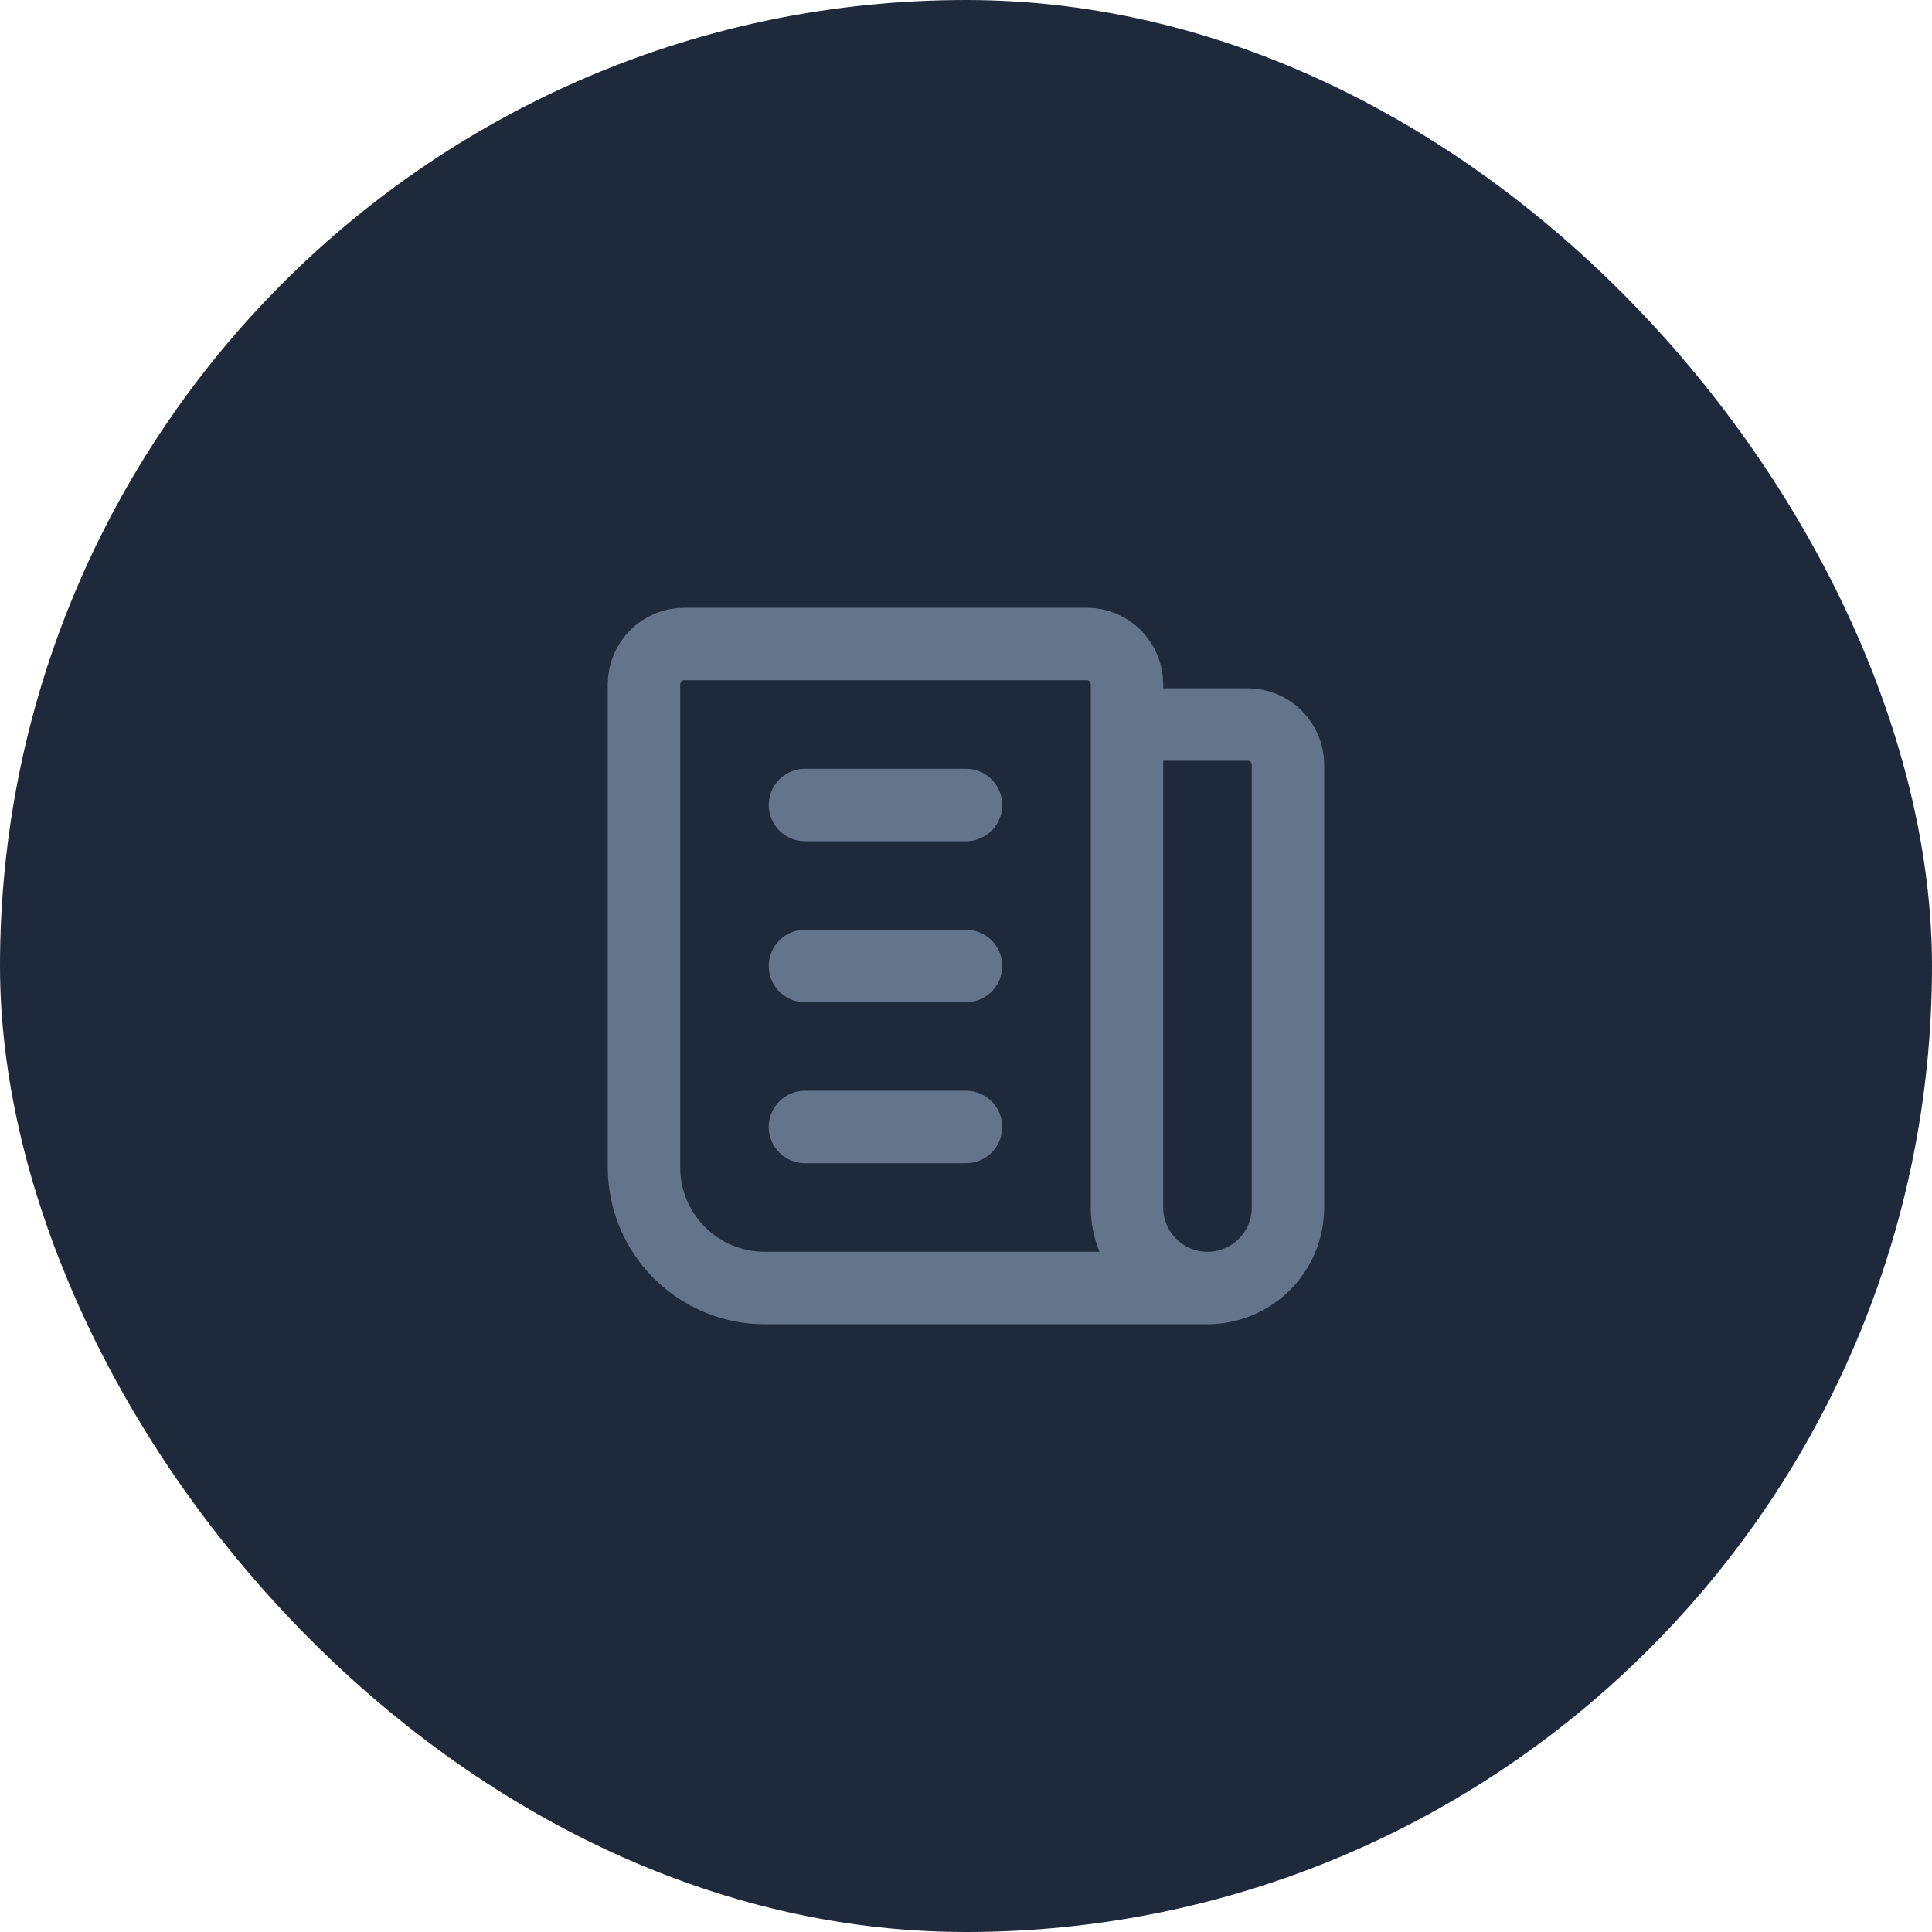 <svg width="40" height="40" viewBox="0 0 40 40" fill="none" xmlns="http://www.w3.org/2000/svg">
<rect width="40" height="40" rx="20" fill="#1E293B"/>
<path d="M23.333 15H25.833C26.054 15 26.266 15.088 26.422 15.244C26.578 15.4 26.666 15.612 26.666 15.833V25C26.666 25.442 26.491 25.866 26.178 26.178C25.866 26.491 25.442 26.667 25 26.667C24.558 26.667 24.134 26.491 23.821 26.178C23.509 25.866 23.333 25.442 23.333 25V14.167C23.333 13.946 23.245 13.734 23.089 13.577C22.933 13.421 22.721 13.333 22.5 13.333H14.166C13.945 13.333 13.733 13.421 13.577 13.577C13.421 13.734 13.333 13.946 13.333 14.167V24.167C13.333 24.83 13.596 25.466 14.065 25.934C14.534 26.403 15.17 26.667 15.833 26.667H25M16.666 16.667H20M16.666 20H20M16.666 23.333H20" stroke="#64748B" stroke-width="1.5" stroke-linecap="round" stroke-linejoin="round"/>
</svg>
